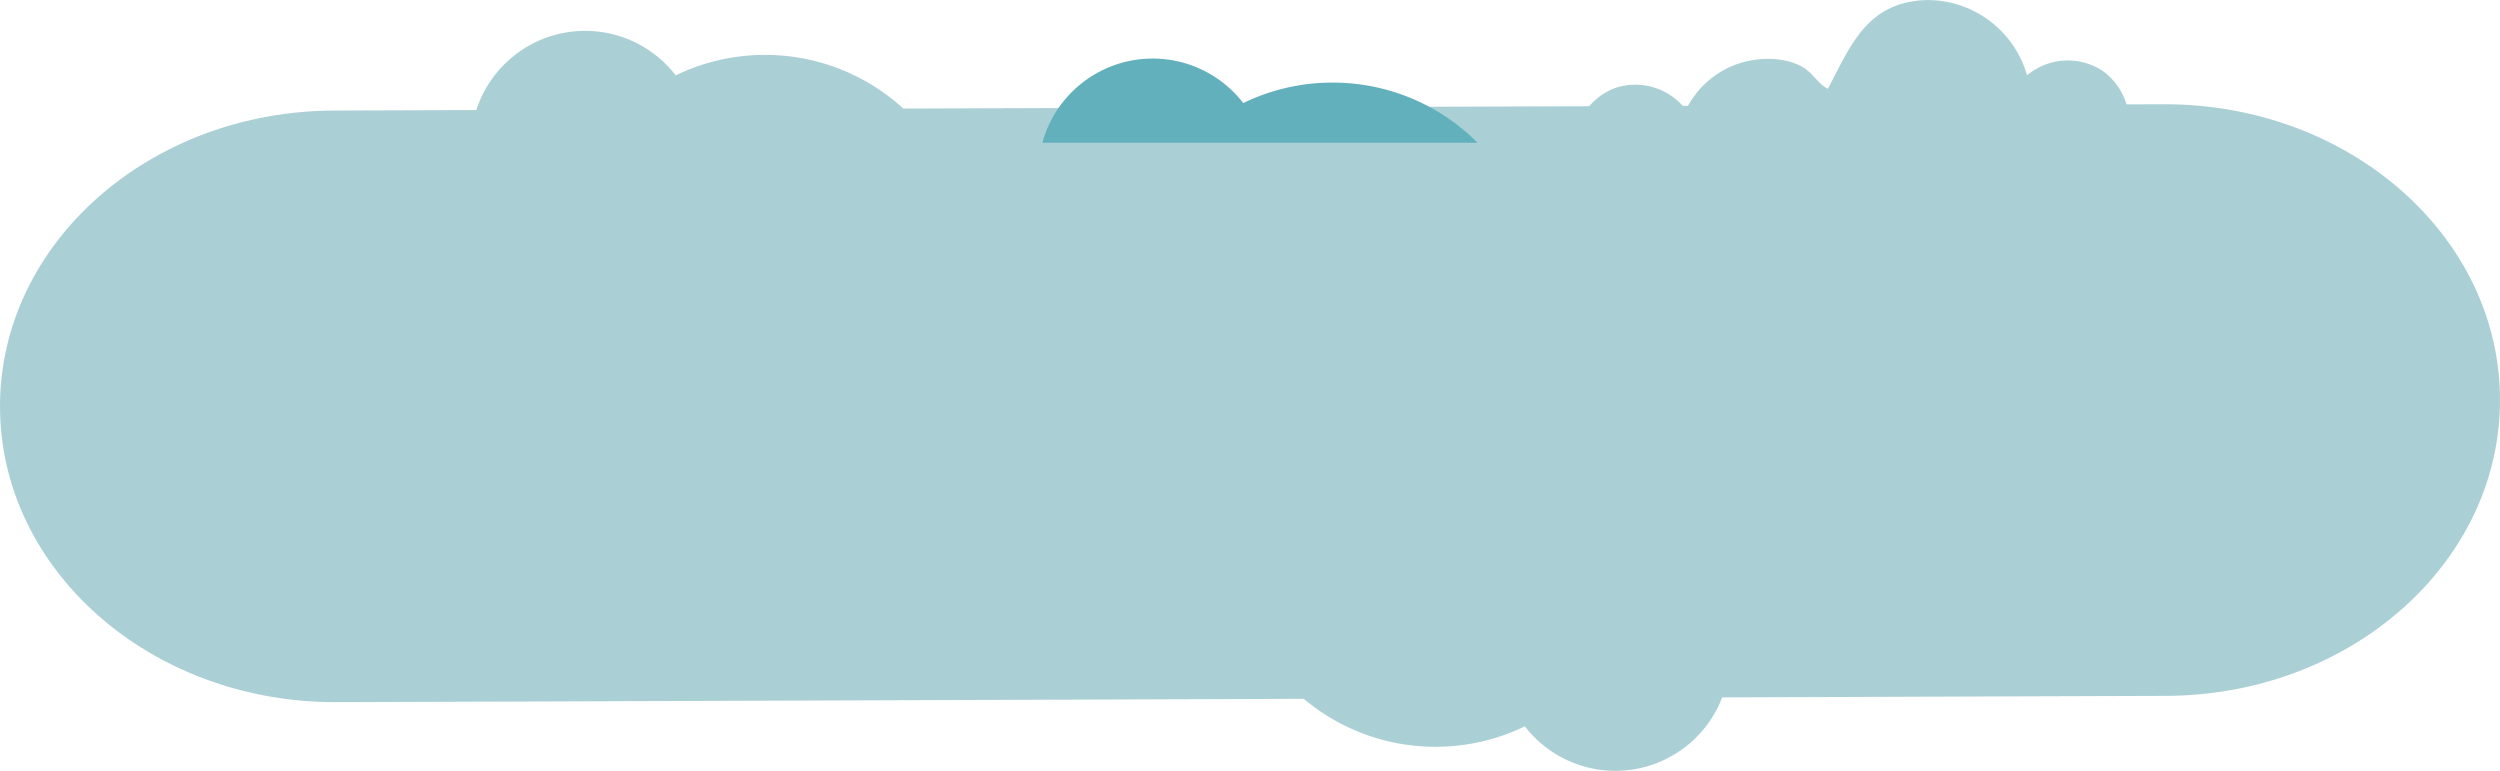 <svg xmlns="http://www.w3.org/2000/svg" width="396.459" height="122.242" viewBox="0 0 396.459 122.242">
  <g id="hero-content-bg" transform="translate(21659.307 21011.533)">
    <path id="Path_8596" data-name="Path 8596" d="M153.187,0,443.272-1c29.374,0,53.187,21,53.187,46.912s-23.813,46.912-53.187,46.912l-290.085,1c-29.374,0-53.187-21-53.187-46.912S123.813,0,153.187,0Z" transform="translate(-21759.307 -20994.004)" fill="#aad0d5"/>
    <g id="Group_2857" data-name="Group 2857" transform="translate(-21551.434 -21005.346)">
      <g id="Group_2826" data-name="Group 2826" transform="translate(-278 -118.04)">
        <path id="Path_3389" data-name="Path 3389" d="M772.673,620.631a10.075,10.075,0,0,0-11.766.851,16.431,16.431,0,0,0-16.071-11.935c-9.35.38-11.888,7.224-15.509,14.072-1.538-.759-2.392-2.484-3.91-3.393-2.741-1.64-6.7-1.635-9.685-.785a14.394,14.394,0,0,0-8.913,7.508,10.1,10.1,0,0,0-11-3.537,9.992,9.992,0,0,0-5.523,4.7h86.77A10.073,10.073,0,0,0,772.673,620.631Z" transform="translate(-269.326 -497.684)" fill="#aad0d5"/>
        <path id="Path_3343" data-name="Path 3343" d="M1462.281,966.348a32.341,32.341,0,0,0-14.167,3.246,18.139,18.139,0,0,0-31.855,6.286h69.005A32.371,32.371,0,0,0,1462.281,966.348Z" transform="translate(-1080.828 -841.396)" fill="#61b0bc"/>
        <path id="Path_8597" data-name="Path 8597" d="M1462.281,966.348a32.341,32.341,0,0,0-14.167,3.246,18.139,18.139,0,0,0-31.855,6.286h69.005A32.371,32.371,0,0,0,1462.281,966.348Z" transform="translate(-1170.828 -845.787)" fill="#aad0d5"/>
      </g>
    </g>
    <path id="Path_8598" data-name="Path 8598" d="M1439.242,972.067a32.34,32.34,0,0,0,14.167-3.246,18.138,18.138,0,0,0,31.855-6.287h-69A32.37,32.37,0,0,0,1439.242,972.067Z" transform="translate(-22870.902 -21865.172)" fill="#aad0d5"/>
  </g>
</svg>
